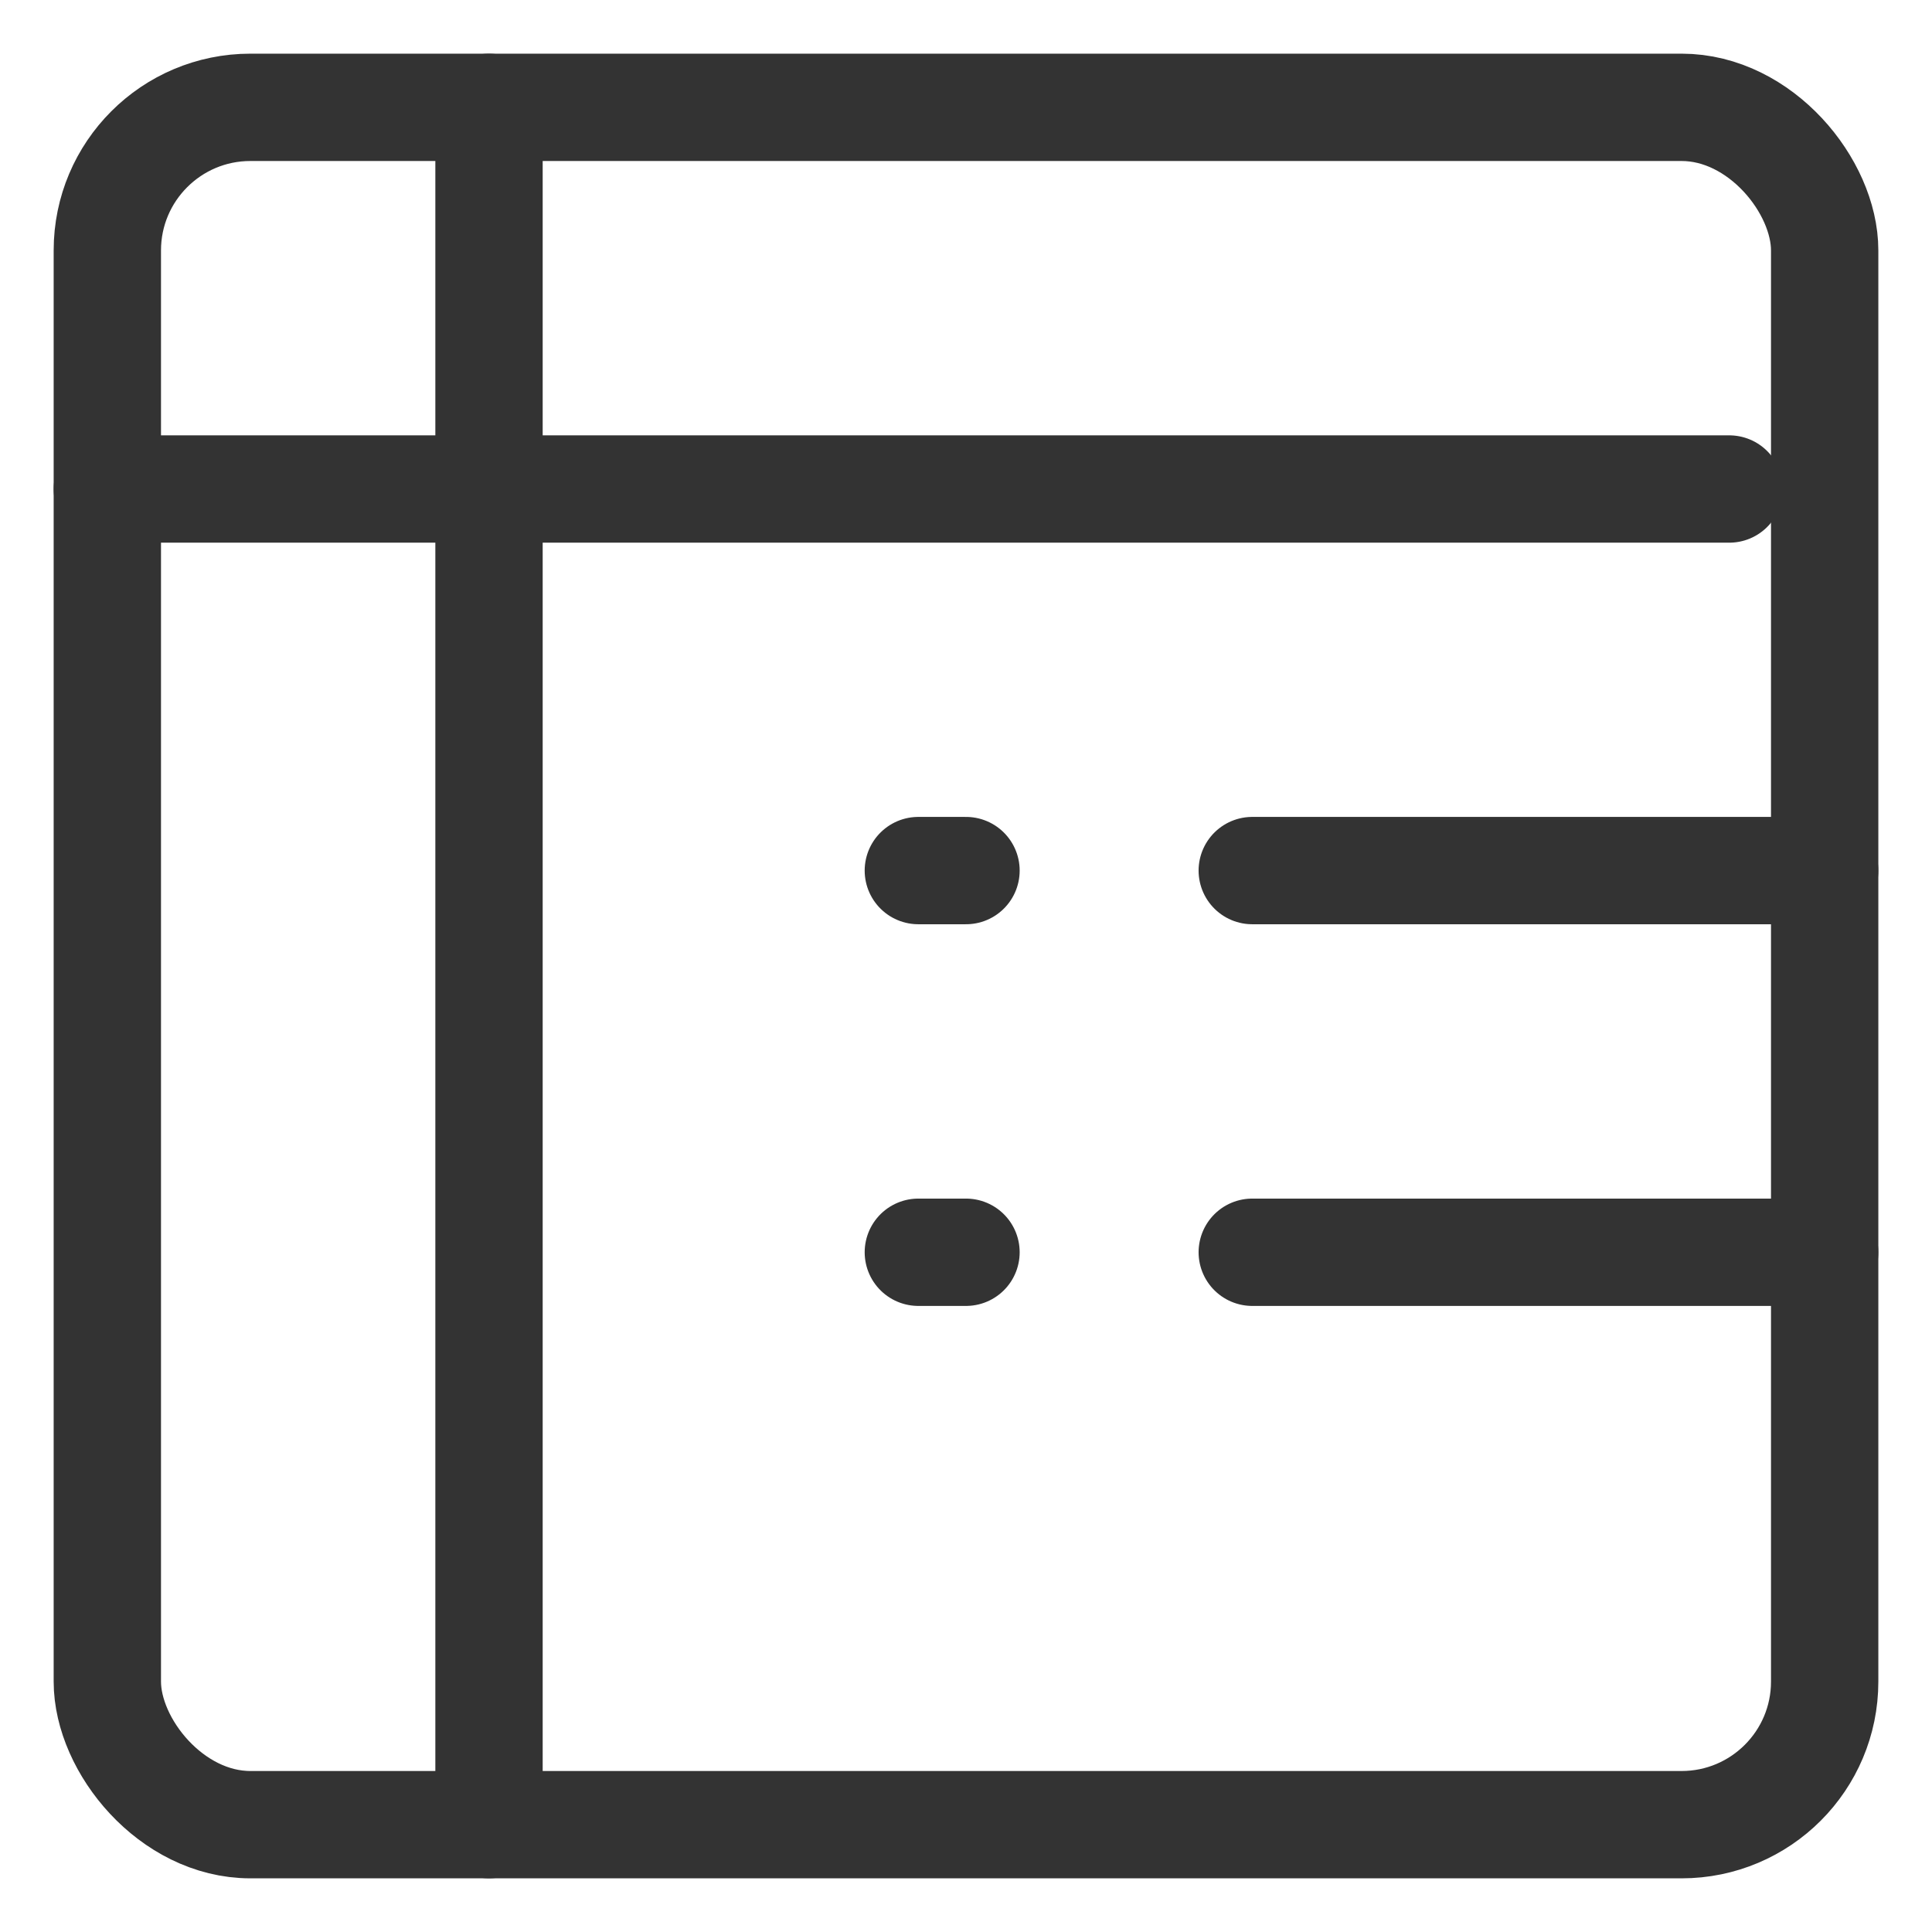 <?xml version="1.0" encoding="UTF-8"?>
<svg width="18px" height="18px" viewBox="0 0 18 18" version="1.1" xmlns="http://www.w3.org/2000/svg" xmlns:xlink="http://www.w3.org/1999/xlink">
    <title>编组 13</title>
    <g id="页面-1" stroke="none" stroke-width="1" fill="none" fill-rule="evenodd" stroke-linecap="round" stroke-linejoin="round">
        <g id="画板备份-9" transform="translate(-1250, -185)" stroke="#333333">
            <g id="编组" transform="translate(1251, 186)">
                <rect id="矩形" x="0" y="0" width="16" height="16" rx="1.333"></rect>
                <line x1="0" y1="3.556" x2="15.111" y2="3.556" id="路径"></line>
                <line x1="10.667" y1="7.111" x2="16" y2="7.111" id="路径"></line>
                <line x1="10.667" y1="10.667" x2="16" y2="10.667" id="路径"></line>
                <line x1="7.556" y1="7.111" x2="8" y2="7.111" id="路径"></line>
                <line x1="7.556" y1="10.667" x2="8" y2="10.667" id="路径"></line>
                <line x1="3.556" y1="0" x2="3.556" y2="16" id="路径"></line>
            </g>
        </g>
    </g>
</svg>